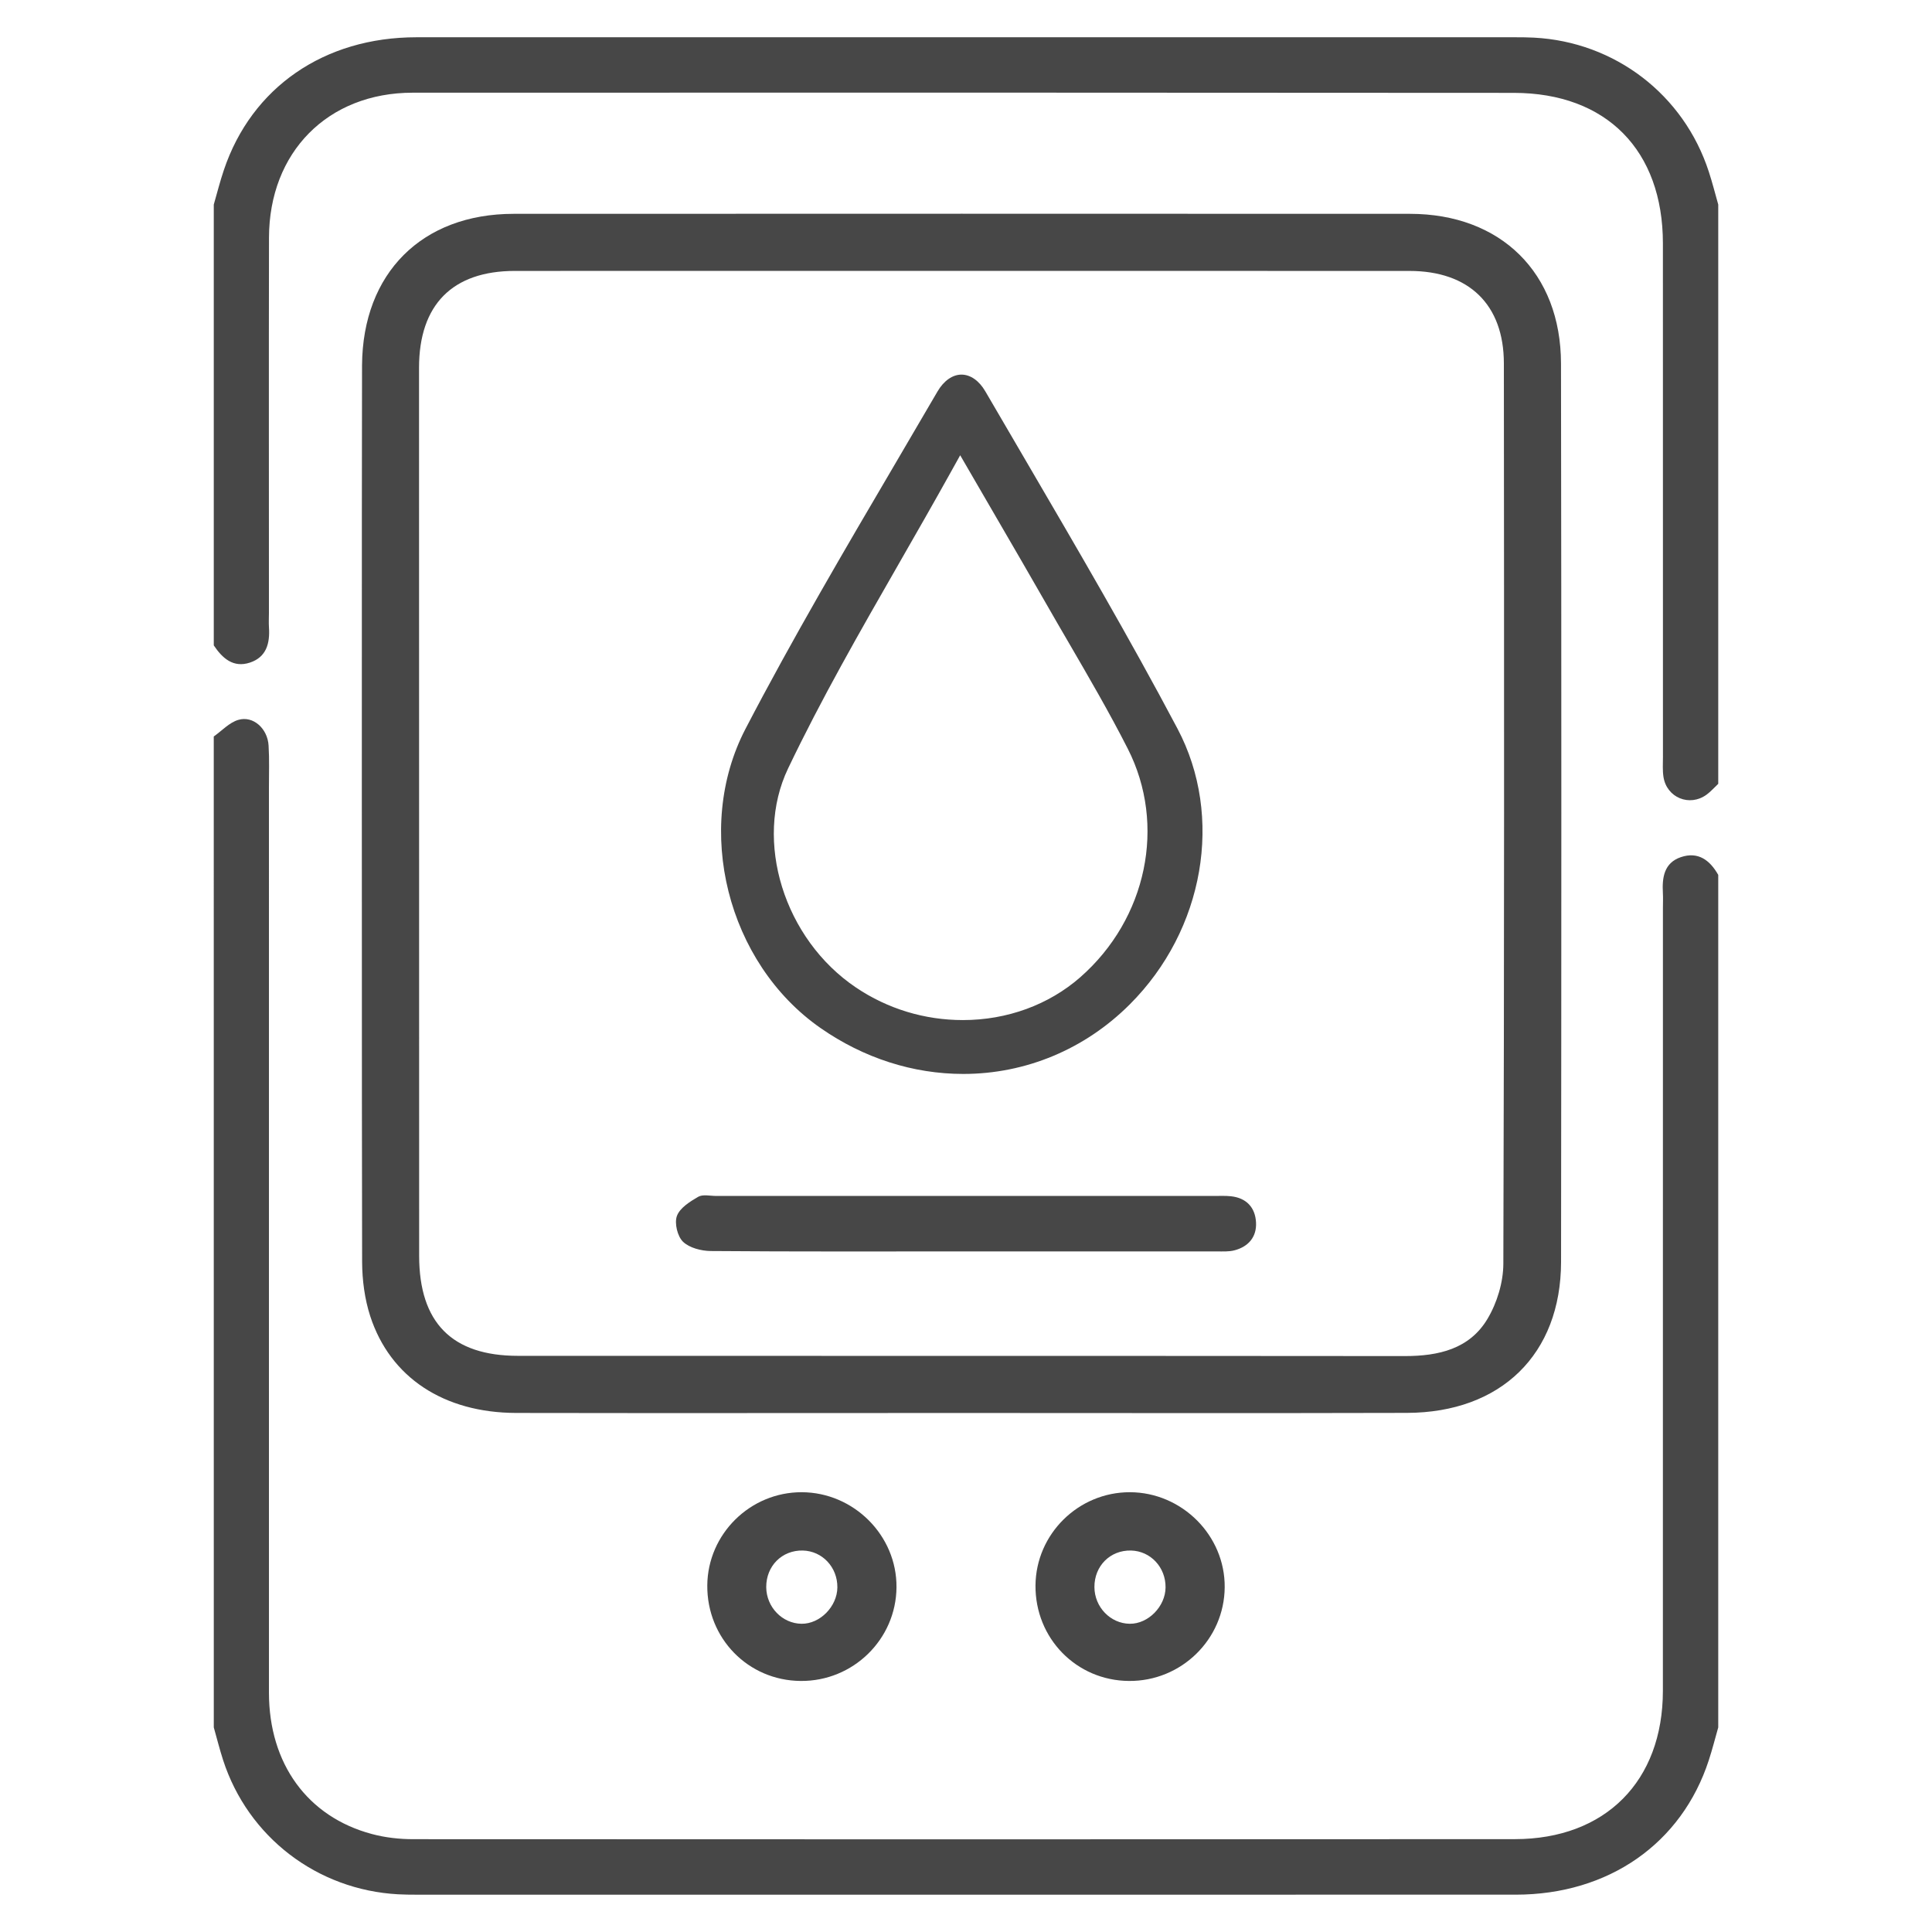 <svg xmlns="http://www.w3.org/2000/svg" class="h-full w-full fill-current" viewBox="0 0 100 100" ><g>
	<path fill-rule="evenodd" clip-rule="evenodd" fill="#474747" d="M11.064,38.12c0.421-0.296,0.803-0.722,1.271-0.859
		c0.769-0.228,1.517,0.448,1.567,1.332c0.044,0.72,0.018,1.445,0.018,2.168c0,15.618-0.003,31.237,0.001,46.856
		c0.002,3.669,1.992,6.42,5.325,7.311c0.69,0.186,1.427,0.268,2.141,0.268c25.236,0.011,31.792,0.011,57.026-0.002
		c4.688-0.005,7.656-3.008,7.658-7.676c0.004-13.514,0.002-27.027,0.002-40.54c0-0.252,0.012-0.503-0.002-0.754
		c-0.046-0.801,0.059-1.562,0.93-1.858c0.896-0.305,1.506,0.159,1.935,0.919c0,14.708,0,29.417,0,44.126
		c-0.16,0.563-0.305,1.135-0.487,1.693c-1.401,4.316-5.191,6.964-10,6.964c-25.191,0.003-31.705,0.002-56.897,0.001
		c-0.313,0-0.628-0.003-0.941-0.02c-4.194-0.227-7.768-2.959-9.062-6.943c-0.181-0.559-0.323-1.131-0.483-1.695
		C11.064,72.313,11.064,55.217,11.064,38.12z"/>
	<path fill-rule="evenodd" clip-rule="evenodd" fill="#474747" d="M88.936,40.571c-0.201,0.188-0.384,0.399-0.603,0.559
		c-0.88,0.645-2.066,0.159-2.232-0.918c-0.053-0.338-0.027-0.689-0.027-1.035c0-8.857,0-17.716-0.002-26.574
		c0-4.816-2.916-7.793-7.719-7.796C53.13,4.792,46.587,4.79,21.363,4.798c-4.399,0.001-7.433,3.081-7.44,7.506
		c-0.012,6.471-0.003,12.942-0.003,19.412c0,0.251-0.015,0.504,0.001,0.754c0.056,0.819-0.126,1.543-0.985,1.826
		c-0.861,0.284-1.423-0.223-1.871-0.891c0-7.605,0-15.21,0-22.817c0.172-0.595,0.322-1.197,0.521-1.784
		c1.438-4.28,5.192-6.874,9.965-6.875c25.193-0.002,31.708-0.001,56.9,0c0.312,0,0.628,0.003,0.942,0.019
		c4.194,0.218,7.762,2.951,9.056,6.944c0.183,0.559,0.327,1.13,0.487,1.696C88.936,20.583,88.936,30.577,88.936,40.571z"/>
	<path fill-rule="evenodd" clip-rule="evenodd" fill="#474747" d="M49.97,64.773c-4.393,0-8.786,0.015-13.181-0.02
		c-0.493-0.005-1.106-0.162-1.438-0.482c-0.287-0.279-0.451-0.961-0.314-1.334c0.153-0.416,0.672-0.741,1.1-0.99
		c0.239-0.139,0.615-0.045,0.927-0.045c8.602,0,17.2,0,25.8,0c0.282,0,0.568-0.014,0.846,0.016c0.81,0.086,1.263,0.587,1.302,1.359
		c0.038,0.743-0.39,1.248-1.11,1.438c-0.297,0.08-0.623,0.058-0.936,0.058C58.632,64.775,54.303,64.773,49.97,64.773z"/>
	<g>
		<path fill="#474747" d="M60.947,37.716c-2.479-4.686-5.208-9.35-7.844-13.86c-0.703-1.2-1.404-2.399-2.103-3.6
			c-0.319-0.55-0.77-0.866-1.234-0.866c-0.465,0-0.917,0.319-1.241,0.873c-0.715,1.228-1.434,2.452-2.153,3.677
			c-2.631,4.479-5.352,9.111-7.784,13.783c-2.692,5.173-0.95,12.121,3.883,15.488c2.232,1.555,4.786,2.376,7.387,2.376
			c3.234,0,6.296-1.278,8.618-3.599C62.338,48.131,63.353,42.263,60.947,37.716z M55.916,50.581
			c-1.631,1.429-3.789,2.218-6.076,2.218c-1.985,0-3.898-0.582-5.533-1.684c-3.728-2.51-5.305-7.595-3.517-11.337
			c1.727-3.612,3.685-7.028,5.759-10.645c0.88-1.535,1.769-3.086,2.65-4.67l0.5-0.899l1.858,3.2c0.91,1.567,1.77,3.044,2.617,4.526
			c0.376,0.659,0.758,1.314,1.139,1.969c1.037,1.783,2.111,3.626,3.063,5.5C60.377,42.694,59.365,47.555,55.916,50.581z"/>
	</g>
	<path fill="#474747" d="M80.797,18.817c-0.006-4.698-3.121-7.747-7.814-7.749c-15.467-0.007-30.934-0.007-46.401,0
		c-4.742,0.003-7.806,3.067-7.843,7.828c-0.016,1.938-0.014,43.037,0.004,46.423c0.004,0.938,0.132,1.916,0.419,2.803
		c1.035,3.181,3.813,5.003,7.554,5.012c7.684,0.014,15.369,0.002,23.055,0.002c7.683,0,15.367,0.016,23.052-0.005
		c4.867-0.014,7.969-3.033,7.977-7.812C80.818,49.818,80.822,34.318,80.797,18.817z M21.689,19.035
		c0.002-3.267,1.733-5.011,4.961-5.012c15.434-0.004,30.869-0.004,46.305,0.001c3.078,0,4.884,1.744,4.885,4.786
		c0.014,15.533,0.023,31.065-0.027,46.599c-0.002,0.962-0.327,2.032-0.823,2.859c-0.93,1.557-2.531,1.922-4.272,1.922
		c-15.301-0.014-30.604-0.006-45.906-0.012c-3.426,0-5.114-1.723-5.117-5.176"/>
	<g>
		<path fill-rule="evenodd" clip-rule="evenodd" fill="#474747" d="M41.442,87.006c-2.721-0.021-4.856-2.209-4.833-4.95
			c0.024-2.659,2.221-4.825,4.888-4.819c2.696,0.007,4.929,2.244,4.905,4.921C46.382,84.853,44.154,87.03,41.442,87.006z
			 M43.342,82.168c0.012-1.045-0.777-1.889-1.789-1.913c-1.075-0.024-1.898,0.798-1.893,1.895c0.007,1.033,0.828,1.884,1.828,1.896
			C42.441,84.057,43.331,83.154,43.342,82.168z"/>
		<path fill-rule="evenodd" clip-rule="evenodd" fill="#474747" d="M58.431,87.006c-2.721-0.021-4.857-2.209-4.834-4.95
			c0.025-2.659,2.221-4.825,4.889-4.819c2.694,0.007,4.928,2.244,4.904,4.921C63.37,84.853,61.142,87.03,58.431,87.006z
			 M60.329,82.168c0.012-1.045-0.777-1.889-1.789-1.913c-1.076-0.024-1.899,0.798-1.893,1.895c0.006,1.033,0.828,1.884,1.828,1.896
			C59.429,84.057,60.319,83.154,60.329,82.168z"/>
	</g>
</g>
</svg>

